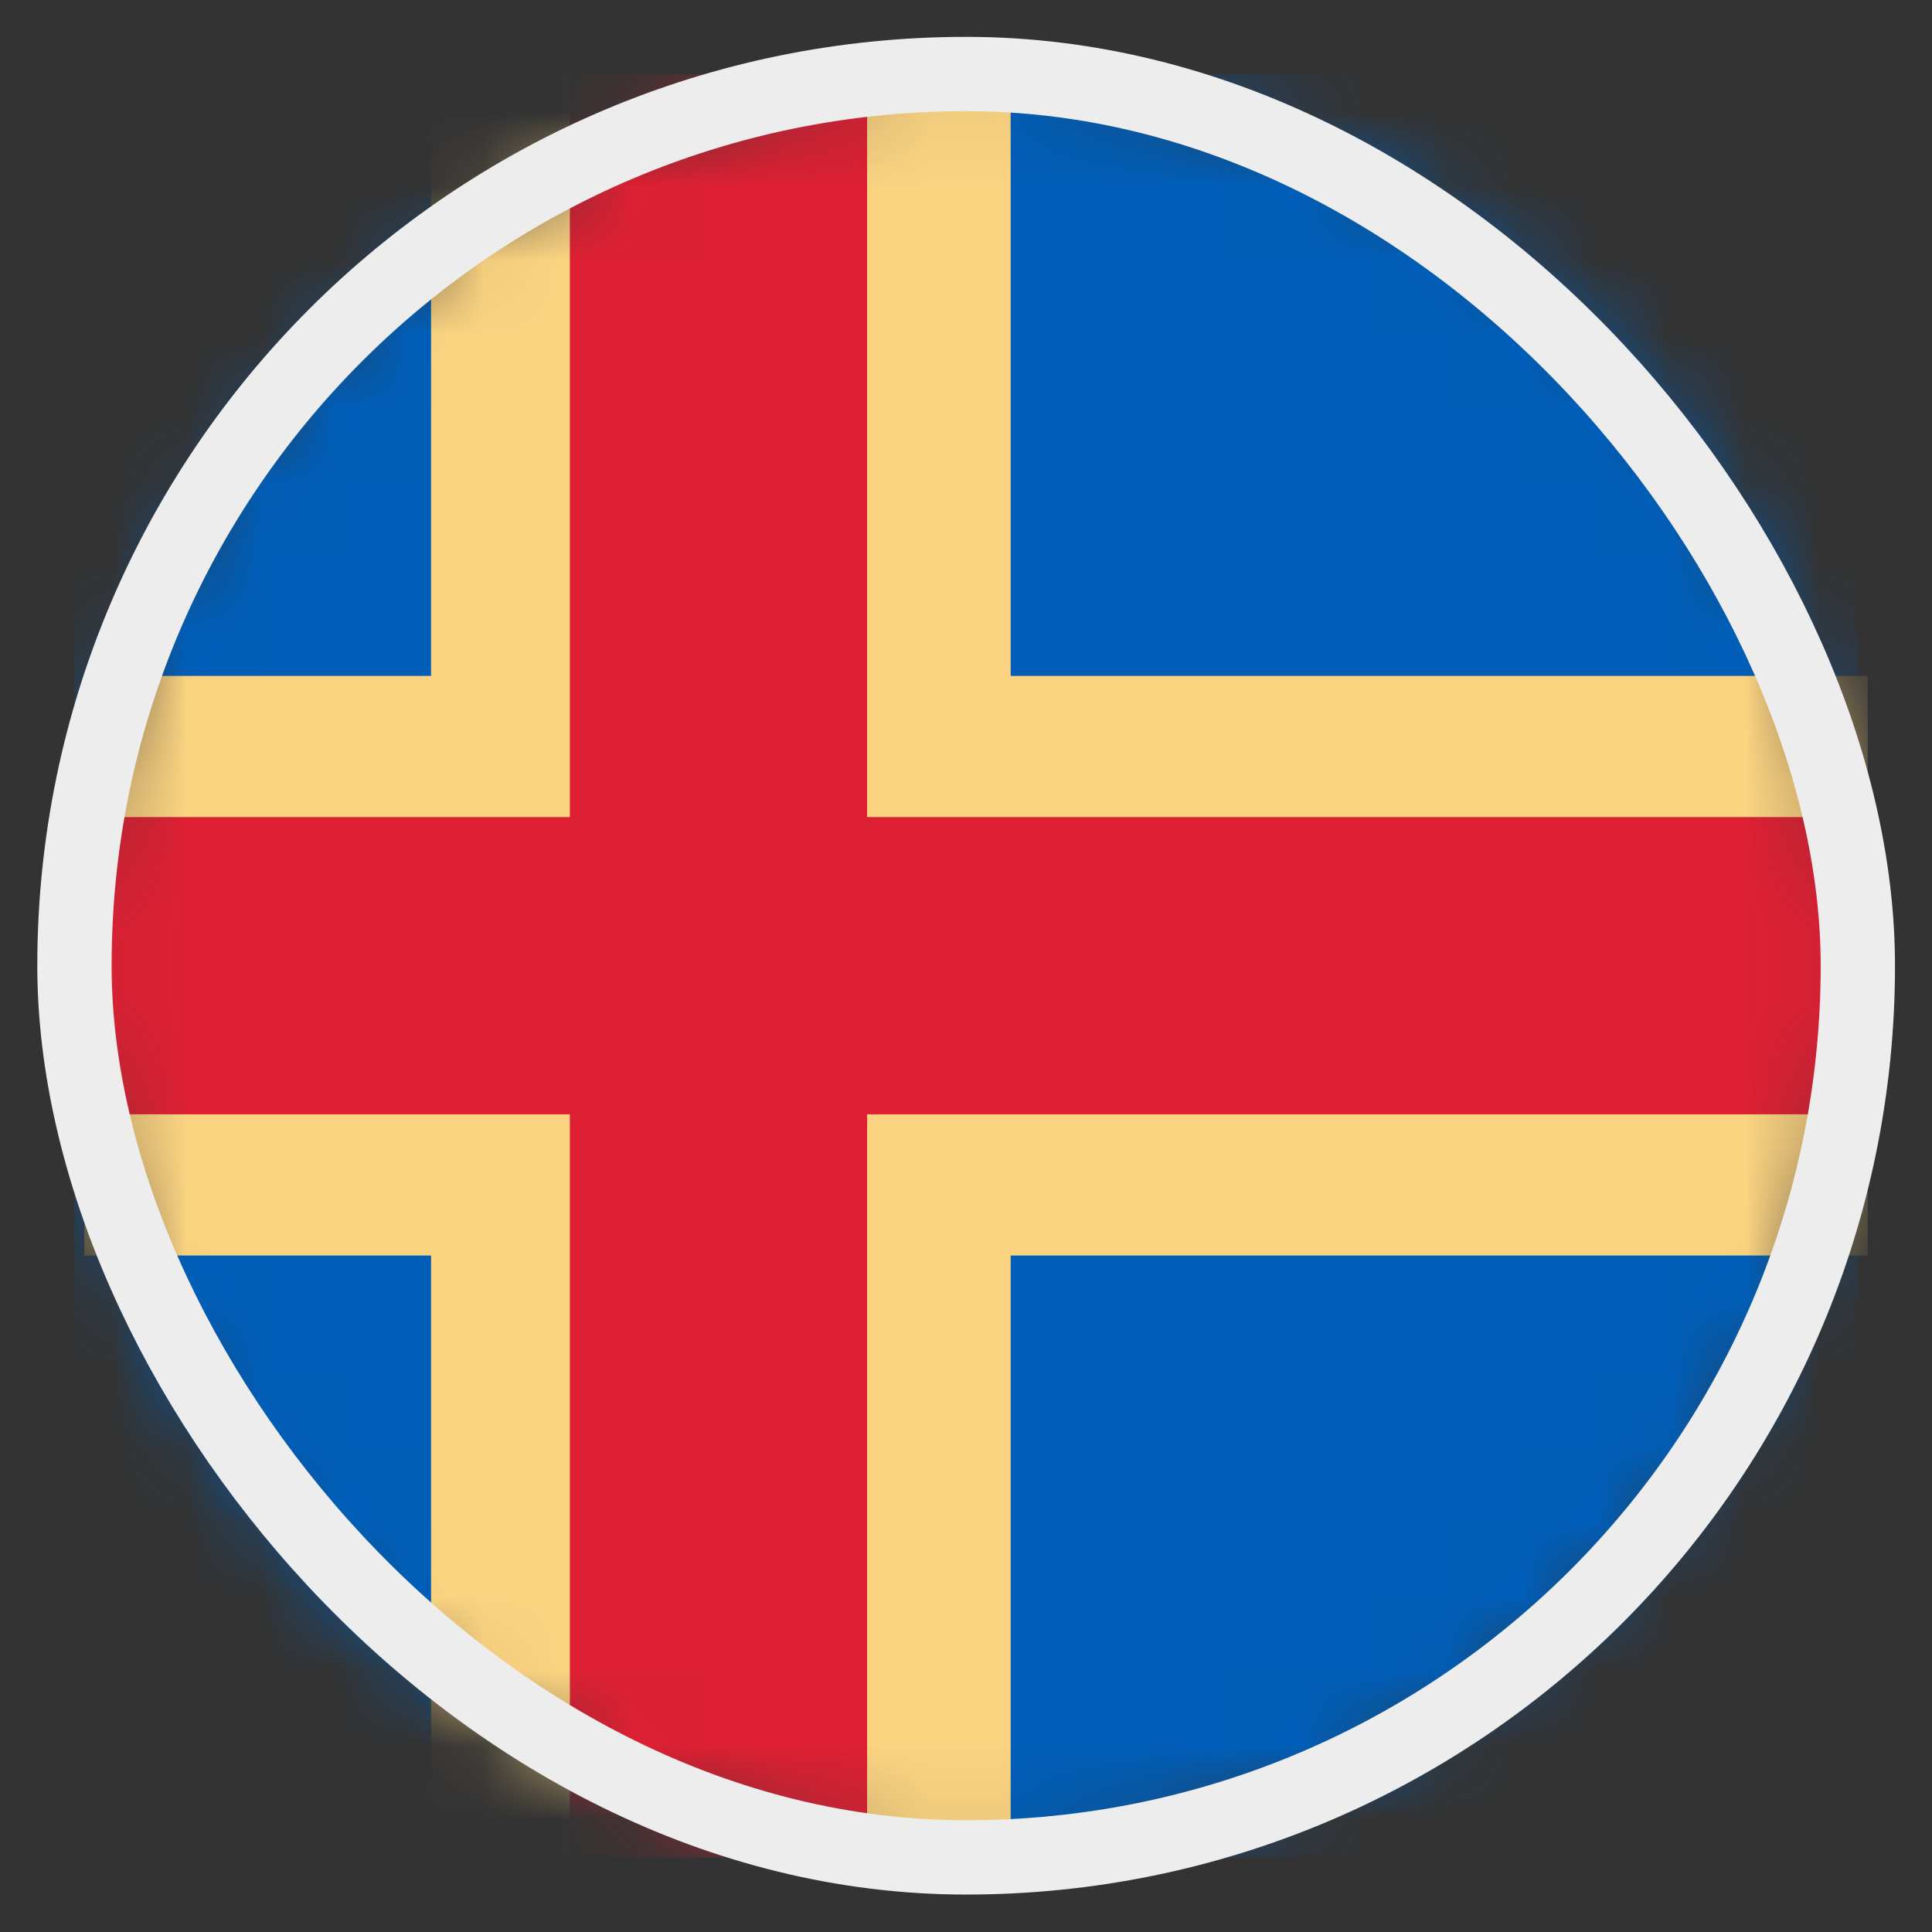<svg width="26" height="26" viewBox="0 0 26 26" fill="none" xmlns="http://www.w3.org/2000/svg">
<rect x="0" y="0" width="26" height="26" fill="#333333" stroke="none"/>
<mask id="mask0_4812_146199" style="mask-type:alpha" maskUnits="userSpaceOnUse" x="1" y="0" width="25" height="25">
<circle cx="13.002" cy="12.996" r="12" fill="#D9D9D9"/>
</mask>
<g mask="url(#mask0_4812_146199)">
<rect x="1.002" y="0.996" width="24" height="24" fill="#005EB8"/>
<path d="M7.801 24.996H5.801L5.801 16.896H1.135V14.896H5.801H7.801V16.896L7.801 24.996Z" fill="#FBD381"/>
<path d="M5.801 11.096H1.135V9.096H5.801L5.801 0.996H7.801L7.801 9.096V11.096L5.801 11.096Z" fill="#FBD381"/>
<path d="M11.601 9.096L11.601 0.996H13.601L13.601 9.096H25.135V11.096H13.601H11.601V9.096Z" fill="#FBD381"/>
<path d="M13.601 14.896L25.135 14.896V16.896L13.601 16.896L13.601 24.996H11.601V16.896V14.896H13.601Z" fill="#FBD381"/>
<path d="M7.669 24.996H11.669L11.669 14.996L25.002 14.996V10.996L11.669 10.996L11.669 0.996H7.669L7.669 10.996L1.002 10.996V14.996H7.669L7.669 24.996Z" fill="#DD2033"/>
</g>
<rect x="1.002" y="0.996" width="24" height="24" rx="12" stroke="#EDEDED"/>
</svg>
